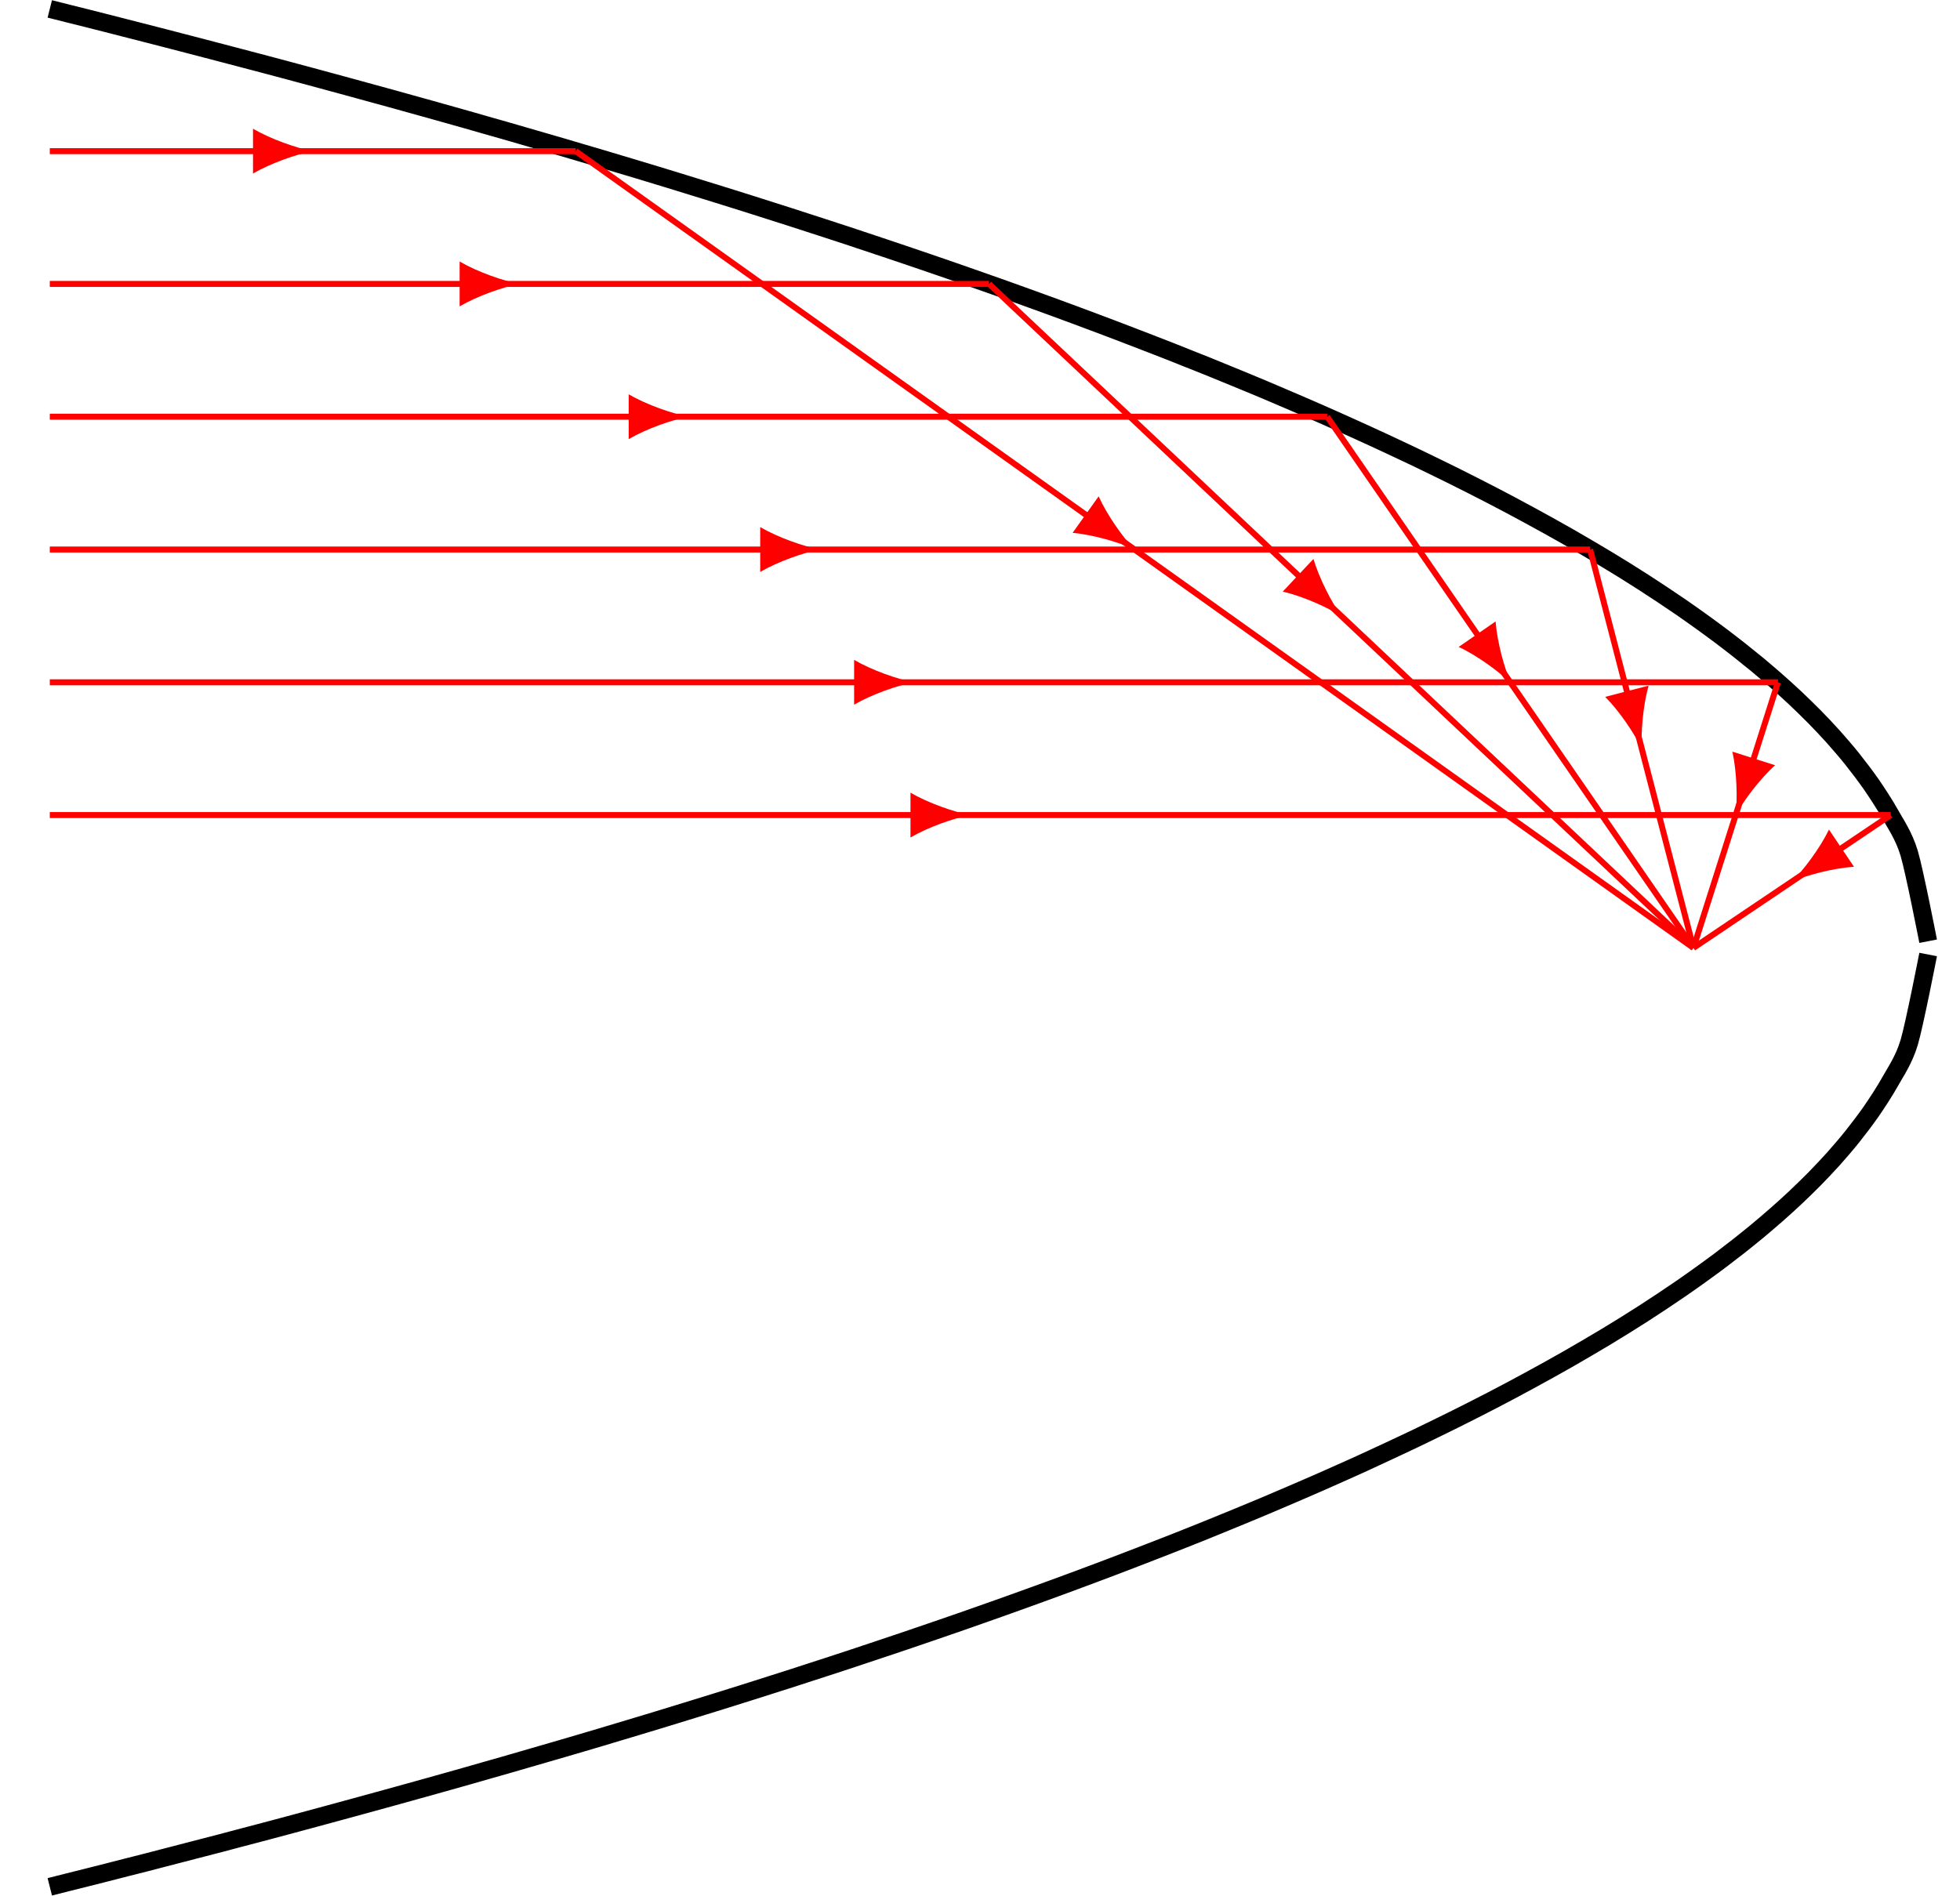 <?xml version="1.0" encoding="UTF-8"?>
<svg xmlns="http://www.w3.org/2000/svg" xmlns:xlink="http://www.w3.org/1999/xlink" width="130.694pt" height="126.444pt" viewBox="0 0 130.694 126.444" version="1.1">
<defs>
<clipPath id="clip1">
  <path d="M 0 0 L 130.695 0 L 130.695 80 L 0 80 Z M 0 0 "/>
</clipPath>
<clipPath id="clip2">
  <path d="M 0 46 L 130.695 46 L 130.695 126.445 L 0 126.445 Z M 0 46 "/>
</clipPath>
<clipPath id="clip3">
  <path d="M 107 48 L 130.695 48 L 130.695 69 L 107 69 Z M 107 48 "/>
</clipPath>
</defs>
<g id="surface1">
<g clip-path="url(#clip1)" clip-rule="nonzero">
<path style="fill:none;stroke-width:1.196;stroke-linecap:butt;stroke-linejoin:miter;stroke:rgb(0%,0%,0%);stroke-opacity:1;stroke-miterlimit:10;" d="M -0.001 125.252 C -0.001 125.252 0.913 125.022 1.265 124.932 C 1.617 124.846 2.179 124.701 2.531 124.616 C 2.882 124.526 3.445 124.385 3.796 124.295 C 4.148 124.205 4.71 124.061 5.062 123.971 C 5.413 123.881 5.976 123.737 6.327 123.647 C 6.675 123.557 7.242 123.412 7.589 123.323 C 7.941 123.233 8.503 123.088 8.855 122.994 C 9.206 122.905 9.769 122.76 10.12 122.666 C 10.472 122.576 11.034 122.428 11.386 122.334 C 11.738 122.244 12.3 122.096 12.652 122.002 C 13.003 121.912 13.566 121.764 13.917 121.67 C 14.269 121.576 14.831 121.428 15.183 121.334 C 15.534 121.241 16.097 121.088 16.449 120.994 C 16.796 120.901 17.363 120.748 17.71 120.655 C 18.062 120.561 18.624 120.409 18.976 120.311 C 19.327 120.217 19.89 120.065 20.241 119.967 C 20.593 119.869 21.156 119.717 21.507 119.619 C 21.859 119.526 22.421 119.369 22.773 119.272 C 23.124 119.174 23.687 119.018 24.038 118.92 C 24.39 118.823 24.952 118.666 25.304 118.569 C 25.656 118.471 26.218 118.311 26.57 118.213 C 26.917 118.116 27.484 117.955 27.831 117.858 C 28.183 117.756 28.745 117.596 29.097 117.494 C 29.449 117.397 30.011 117.237 30.363 117.135 C 30.714 117.034 31.277 116.869 31.628 116.768 C 31.98 116.666 32.542 116.506 32.894 116.401 C 33.245 116.299 33.808 116.135 34.159 116.034 C 34.511 115.928 35.074 115.764 35.425 115.659 C 35.777 115.557 36.339 115.389 36.691 115.287 C 37.038 115.182 37.605 115.014 37.952 114.909 C 38.304 114.803 38.867 114.635 39.218 114.53 C 39.57 114.42 40.132 114.252 40.484 114.147 C 40.835 114.037 41.398 113.866 41.749 113.76 C 42.101 113.651 42.663 113.479 43.015 113.369 C 43.367 113.26 43.929 113.088 44.281 112.979 C 44.632 112.869 45.195 112.694 45.546 112.584 C 45.898 112.475 46.46 112.295 46.812 112.186 C 47.159 112.076 47.726 111.897 48.074 111.784 C 48.425 111.674 48.988 111.491 49.339 111.381 C 49.691 111.268 50.253 111.084 50.605 110.971 C 50.956 110.858 51.519 110.674 51.87 110.561 C 52.222 110.444 52.784 110.26 53.136 110.147 C 53.488 110.03 54.05 109.842 54.402 109.725 C 54.753 109.612 55.316 109.42 55.667 109.303 C 56.019 109.186 56.581 108.998 56.933 108.877 C 57.281 108.76 57.847 108.569 58.195 108.448 C 58.546 108.326 59.109 108.135 59.46 108.014 C 59.812 107.893 60.374 107.698 60.726 107.576 C 61.077 107.451 61.64 107.256 61.992 107.131 C 62.343 107.01 62.906 106.811 63.257 106.686 C 63.609 106.561 64.171 106.358 64.523 106.233 C 64.874 106.108 65.437 105.905 65.788 105.776 C 66.14 105.651 66.702 105.444 67.054 105.315 C 67.402 105.186 67.968 104.979 68.316 104.85 C 68.667 104.717 69.23 104.51 69.581 104.377 C 69.933 104.244 70.495 104.034 70.847 103.901 C 71.199 103.768 71.761 103.553 72.113 103.416 C 72.464 103.284 73.027 103.065 73.378 102.928 C 73.73 102.791 74.292 102.573 74.644 102.436 C 74.995 102.295 75.558 102.073 75.909 101.932 C 76.261 101.795 76.824 101.569 77.175 101.428 C 77.523 101.284 78.089 101.057 78.437 100.912 C 78.788 100.768 79.351 100.537 79.702 100.393 C 80.054 100.244 80.617 100.01 80.968 99.866 C 81.32 99.717 81.882 99.479 82.234 99.326 C 82.585 99.178 83.148 98.936 83.499 98.784 C 83.851 98.631 84.413 98.385 84.765 98.233 C 85.117 98.076 85.679 97.826 86.031 97.67 C 86.382 97.514 86.945 97.26 87.296 97.1 C 87.644 96.944 88.21 96.686 88.558 96.522 C 88.909 96.362 89.472 96.096 89.824 95.932 C 90.175 95.768 90.738 95.502 91.089 95.334 C 91.441 95.166 92.003 94.893 92.355 94.721 C 92.706 94.549 93.269 94.272 93.62 94.1 C 93.972 93.924 94.534 93.639 94.886 93.463 C 95.238 93.284 95.8 92.994 96.152 92.815 C 96.503 92.631 97.066 92.334 97.417 92.151 C 97.765 91.963 98.331 91.662 98.679 91.471 C 99.031 91.28 99.597 90.971 99.945 90.776 C 100.296 90.58 100.859 90.264 101.21 90.065 C 101.562 89.862 102.124 89.537 102.476 89.33 C 102.827 89.127 103.39 88.791 103.742 88.58 C 104.093 88.369 104.656 88.022 105.007 87.807 C 105.359 87.588 105.921 87.233 106.273 87.006 C 106.624 86.78 107.187 86.412 107.538 86.178 C 107.886 85.948 108.452 85.565 108.804 85.323 C 109.152 85.08 109.718 84.686 110.066 84.432 C 110.417 84.182 110.98 83.768 111.331 83.506 C 111.683 83.241 112.245 82.811 112.597 82.534 C 112.949 82.256 113.511 81.803 113.863 81.514 C 114.214 81.221 114.777 80.741 115.128 80.432 C 115.48 80.123 116.042 79.616 116.394 79.284 C 116.745 78.951 117.308 78.405 117.659 78.049 C 118.011 77.69 118.574 77.1 118.925 76.705 C 119.273 76.315 119.839 75.662 120.187 75.221 C 120.538 74.78 121.101 74.045 121.452 73.537 C 121.804 73.026 122.367 72.174 122.718 71.537 C 123.07 70.901 123.632 70.108 123.984 68.936 C 124.335 67.76 125.249 63.069 125.249 63.069 " transform="matrix(1,0,0,-1,3.321,125.846)"/>
</g>
<g clip-path="url(#clip2)" clip-rule="nonzero">
<path style="fill:none;stroke-width:1.196;stroke-linecap:butt;stroke-linejoin:miter;stroke:rgb(0%,0%,0%);stroke-opacity:1;stroke-miterlimit:10;" d="M -0.001 -0.002 C -0.001 -0.002 0.913 0.229 1.265 0.319 C 1.617 0.405 2.179 0.545 2.531 0.635 C 2.882 0.725 3.445 0.866 3.796 0.955 C 4.148 1.045 4.71 1.19 5.062 1.28 C 5.413 1.369 5.976 1.51 6.327 1.6 C 6.675 1.694 7.242 1.838 7.589 1.928 C 7.941 2.018 8.503 2.162 8.855 2.256 C 9.206 2.346 9.769 2.491 10.12 2.584 C 10.472 2.674 11.034 2.823 11.386 2.912 C 11.738 3.006 12.3 3.155 12.652 3.248 C 13.003 3.338 13.566 3.487 13.917 3.58 C 14.269 3.674 14.831 3.823 15.183 3.916 C 15.534 4.01 16.097 4.162 16.449 4.256 C 16.796 4.35 17.363 4.502 17.71 4.596 C 18.062 4.69 18.624 4.842 18.976 4.94 C 19.327 5.034 19.89 5.186 20.241 5.284 C 20.593 5.377 21.156 5.534 21.507 5.631 C 21.859 5.725 22.421 5.881 22.773 5.979 C 23.124 6.076 23.687 6.233 24.038 6.33 C 24.39 6.428 24.952 6.584 25.304 6.682 C 25.656 6.78 26.218 6.94 26.57 7.037 C 26.917 7.135 27.484 7.295 27.831 7.393 C 28.183 7.494 28.745 7.655 29.097 7.756 C 29.449 7.854 30.011 8.014 30.363 8.116 C 30.714 8.217 31.277 8.381 31.628 8.483 C 31.98 8.584 32.542 8.744 32.894 8.85 C 33.245 8.951 33.808 9.116 34.159 9.217 C 34.511 9.323 35.074 9.487 35.425 9.588 C 35.777 9.694 36.339 9.862 36.691 9.963 C 37.038 10.069 37.605 10.237 37.952 10.342 C 38.304 10.448 38.867 10.616 39.218 10.721 C 39.57 10.826 40.132 10.998 40.484 11.104 C 40.835 11.213 41.398 11.385 41.749 11.491 C 42.101 11.6 42.663 11.772 43.015 11.881 C 43.367 11.987 43.929 12.162 44.281 12.272 C 44.632 12.381 45.195 12.557 45.546 12.666 C 45.898 12.776 46.46 12.955 46.812 13.065 C 47.159 13.174 47.726 13.354 48.074 13.467 C 48.425 13.576 48.988 13.756 49.339 13.869 C 49.691 13.983 50.253 14.166 50.605 14.28 C 50.956 14.393 51.519 14.576 51.87 14.69 C 52.222 14.803 52.784 14.991 53.136 15.104 C 53.488 15.221 54.05 15.409 54.402 15.526 C 54.753 15.639 55.316 15.83 55.667 15.948 C 56.019 16.065 56.581 16.252 56.933 16.373 C 57.281 16.491 57.847 16.682 58.195 16.803 C 58.546 16.924 59.109 17.116 59.46 17.237 C 59.812 17.358 60.374 17.553 60.726 17.674 C 61.077 17.799 61.64 17.994 61.992 18.119 C 62.343 18.241 62.906 18.44 63.257 18.565 C 63.609 18.69 64.171 18.889 64.523 19.018 C 64.874 19.143 65.437 19.346 65.788 19.475 C 66.14 19.6 66.702 19.807 67.054 19.936 C 67.402 20.065 67.968 20.272 68.316 20.401 C 68.667 20.53 69.23 20.741 69.581 20.873 C 69.933 21.006 70.495 21.217 70.847 21.35 C 71.199 21.483 71.761 21.698 72.113 21.834 C 72.464 21.967 73.027 22.186 73.378 22.323 C 73.73 22.459 74.292 22.678 74.644 22.815 C 74.995 22.955 75.558 23.178 75.909 23.315 C 76.261 23.455 76.824 23.682 77.175 23.823 C 77.523 23.967 78.089 24.194 78.437 24.338 C 78.788 24.483 79.351 24.713 79.702 24.858 C 80.054 25.002 80.617 25.241 80.968 25.385 C 81.32 25.534 81.882 25.772 82.234 25.924 C 82.585 26.073 83.148 26.315 83.499 26.467 C 83.851 26.619 84.413 26.866 84.765 27.018 C 85.117 27.174 85.679 27.42 86.031 27.58 C 86.382 27.737 86.945 27.991 87.296 28.147 C 87.644 28.307 88.21 28.565 88.558 28.729 C 88.909 28.889 89.472 29.151 89.824 29.319 C 90.175 29.483 90.738 29.748 91.089 29.916 C 91.441 30.084 92.003 30.358 92.355 30.53 C 92.706 30.701 93.269 30.979 93.62 31.151 C 93.972 31.326 94.534 31.608 94.886 31.787 C 95.238 31.967 95.8 32.256 96.152 32.436 C 96.503 32.619 97.066 32.912 97.417 33.1 C 97.765 33.287 98.331 33.588 98.679 33.78 C 99.031 33.971 99.597 34.28 99.945 34.475 C 100.296 34.67 100.859 34.987 101.21 35.186 C 101.562 35.389 102.124 35.713 102.476 35.92 C 102.827 36.123 103.39 36.459 103.742 36.67 C 104.093 36.881 104.656 37.225 105.007 37.444 C 105.359 37.662 105.921 38.018 106.273 38.244 C 106.624 38.471 107.187 38.838 107.538 39.073 C 107.886 39.303 108.452 39.686 108.804 39.928 C 109.152 40.17 109.718 40.565 110.066 40.819 C 110.417 41.069 110.98 41.483 111.331 41.744 C 111.683 42.01 112.245 42.44 112.597 42.717 C 112.949 42.994 113.511 43.448 113.863 43.737 C 114.214 44.03 114.777 44.51 115.128 44.819 C 115.48 45.127 116.042 45.635 116.394 45.967 C 116.745 46.299 117.308 46.846 117.659 47.201 C 118.011 47.561 118.574 48.151 118.925 48.545 C 119.273 48.936 119.839 49.588 120.187 50.03 C 120.538 50.471 121.101 51.205 121.452 51.713 C 121.804 52.225 122.367 53.076 122.718 53.713 C 123.07 54.35 123.632 55.139 123.984 56.315 C 124.335 57.491 125.249 62.182 125.249 62.182 " transform="matrix(1,0,0,-1,3.321,125.846)"/>
</g>
<path style="fill:none;stroke-width:0.399;stroke-linecap:butt;stroke-linejoin:miter;stroke:rgb(100%,0%,0%);stroke-opacity:1;stroke-miterlimit:10;" d="M -0.001 115.764 L 35.07 115.764 " transform="matrix(1,0,0,-1,3.321,125.846)"/>
<path style=" stroke:none;fill-rule:nonzero;fill:rgb(100%,0%,0%);fill-opacity:1;" d="M 20.855 10.082 C 19.793 9.883 18.066 9.285 16.871 8.586 L 16.871 11.574 C 18.066 10.879 19.793 10.281 20.855 10.082 "/>
<path style="fill:none;stroke-width:0.399;stroke-linecap:butt;stroke-linejoin:miter;stroke:rgb(100%,0%,0%);stroke-opacity:1;stroke-miterlimit:10;" d="M 35.07 115.764 L 109.597 62.623 " transform="matrix(1,0,0,-1,3.321,125.846)"/>
<path style=" stroke:none;fill-rule:nonzero;fill:rgb(100%,0%,0%);fill-opacity:1;" d="M 75.637 36.637 C 74.887 35.855 73.828 34.367 73.258 33.105 L 71.523 35.539 C 72.902 35.664 74.656 36.18 75.637 36.637 "/>
<path style="fill:none;stroke-width:0.399;stroke-linecap:butt;stroke-linejoin:miter;stroke:rgb(100%,0%,0%);stroke-opacity:1;stroke-miterlimit:10;" d="M -0.001 106.909 L 62.628 106.909 " transform="matrix(1,0,0,-1,3.321,125.846)"/>
<path style=" stroke:none;fill-rule:nonzero;fill:rgb(100%,0%,0%);fill-opacity:1;" d="M 34.633 18.938 C 33.57 18.738 31.844 18.141 30.648 17.441 L 30.648 20.434 C 31.844 19.734 33.57 19.137 34.633 18.938 "/>
<path style="fill:none;stroke-width:0.399;stroke-linecap:butt;stroke-linejoin:miter;stroke:rgb(100%,0%,0%);stroke-opacity:1;stroke-miterlimit:10;" d="M 62.628 106.909 L 109.597 62.623 " transform="matrix(1,0,0,-1,3.321,125.846)"/>
<path style=" stroke:none;fill-rule:nonzero;fill:rgb(100%,0%,0%);fill-opacity:1;" d="M 89.457 41.102 C 88.82 40.23 87.977 38.609 87.582 37.281 L 85.535 39.457 C 86.883 39.77 88.547 40.52 89.457 41.102 "/>
<path style="fill:none;stroke-width:0.399;stroke-linecap:butt;stroke-linejoin:miter;stroke:rgb(100%,0%,0%);stroke-opacity:1;stroke-miterlimit:10;" d="M -0.001 98.053 L 85.175 98.053 " transform="matrix(1,0,0,-1,3.321,125.846)"/>
<path style=" stroke:none;fill-rule:nonzero;fill:rgb(100%,0%,0%);fill-opacity:1;" d="M 45.906 27.793 C 44.844 27.594 43.117 26.996 41.922 26.301 L 41.922 29.289 C 43.117 28.59 44.844 27.992 45.906 27.793 "/>
<path style="fill:none;stroke-width:0.399;stroke-linecap:butt;stroke-linejoin:miter;stroke:rgb(100%,0%,0%);stroke-opacity:1;stroke-miterlimit:10;" d="M 85.175 98.053 L 109.597 62.623 " transform="matrix(1,0,0,-1,3.321,125.846)"/>
<path style=" stroke:none;fill-rule:nonzero;fill:rgb(100%,0%,0%);fill-opacity:1;" d="M 100.758 45.578 C 100.316 44.59 99.832 42.832 99.727 41.449 L 97.266 43.148 C 98.52 43.734 99.988 44.816 100.758 45.578 "/>
<path style="fill:none;stroke-width:0.399;stroke-linecap:butt;stroke-linejoin:miter;stroke:rgb(100%,0%,0%);stroke-opacity:1;stroke-miterlimit:10;" d="M -0.001 89.194 L 102.71 89.194 " transform="matrix(1,0,0,-1,3.321,125.846)"/>
<path style=" stroke:none;fill-rule:nonzero;fill:rgb(100%,0%,0%);fill-opacity:1;" d="M 54.676 36.652 C 53.613 36.453 51.887 35.855 50.691 35.156 L 50.691 38.145 C 51.887 37.449 53.613 36.852 54.676 36.652 "/>
<path style="fill:none;stroke-width:0.399;stroke-linecap:butt;stroke-linejoin:miter;stroke:rgb(100%,0%,0%);stroke-opacity:1;stroke-miterlimit:10;" d="M 102.71 89.194 L 109.597 62.623 " transform="matrix(1,0,0,-1,3.321,125.846)"/>
<path style=" stroke:none;fill-rule:nonzero;fill:rgb(100%,0%,0%);fill-opacity:1;" d="M 109.48 49.965 C 109.406 48.883 109.555 47.062 109.93 45.73 L 107.035 46.48 C 108.012 47.461 109.023 48.984 109.48 49.965 "/>
<path style="fill:none;stroke-width:0.399;stroke-linecap:butt;stroke-linejoin:miter;stroke:rgb(100%,0%,0%);stroke-opacity:1;stroke-miterlimit:10;" d="M -0.001 80.338 L 115.234 80.338 " transform="matrix(1,0,0,-1,3.321,125.846)"/>
<path style=" stroke:none;fill-rule:nonzero;fill:rgb(100%,0%,0%);fill-opacity:1;" d="M 60.938 45.508 C 59.875 45.309 58.148 44.711 56.953 44.012 L 56.953 47 C 58.148 46.305 59.875 45.707 60.938 45.508 "/>
<path style="fill:none;stroke-width:0.399;stroke-linecap:butt;stroke-linejoin:miter;stroke:rgb(100%,0%,0%);stroke-opacity:1;stroke-miterlimit:10;" d="M 115.234 80.338 L 109.597 62.623 " transform="matrix(1,0,0,-1,3.321,125.846)"/>
<path style=" stroke:none;fill-rule:nonzero;fill:rgb(100%,0%,0%);fill-opacity:1;" d="M 115.73 54.383 C 116.242 53.43 117.336 51.969 118.363 51.039 L 115.516 50.133 C 115.816 51.484 115.863 53.312 115.73 54.383 "/>
<path style="fill:none;stroke-width:0.399;stroke-linecap:butt;stroke-linejoin:miter;stroke:rgb(100%,0%,0%);stroke-opacity:1;stroke-miterlimit:10;" d="M -0.001 71.483 L 122.749 71.483 " transform="matrix(1,0,0,-1,3.321,125.846)"/>
<path style=" stroke:none;fill-rule:nonzero;fill:rgb(100%,0%,0%);fill-opacity:1;" d="M 64.695 54.363 C 63.633 54.164 61.906 53.566 60.711 52.871 L 60.711 55.859 C 61.906 55.16 63.633 54.562 64.695 54.363 "/>
<g clip-path="url(#clip3)" clip-rule="nonzero">
<path style="fill:none;stroke-width:0.399;stroke-linecap:butt;stroke-linejoin:miter;stroke:rgb(100%,0%,0%);stroke-opacity:1;stroke-miterlimit:10;" d="M 122.749 71.483 L 109.597 62.623 " transform="matrix(1,0,0,-1,3.321,125.846)"/>
</g>
<path style=" stroke:none;fill-rule:nonzero;fill:rgb(100%,0%,0%);fill-opacity:1;" d="M 119.484 58.797 C 120.477 58.371 122.246 57.902 123.625 57.812 L 121.957 55.332 C 121.355 56.578 120.254 58.039 119.484 58.797 "/>
</g>
</svg>
